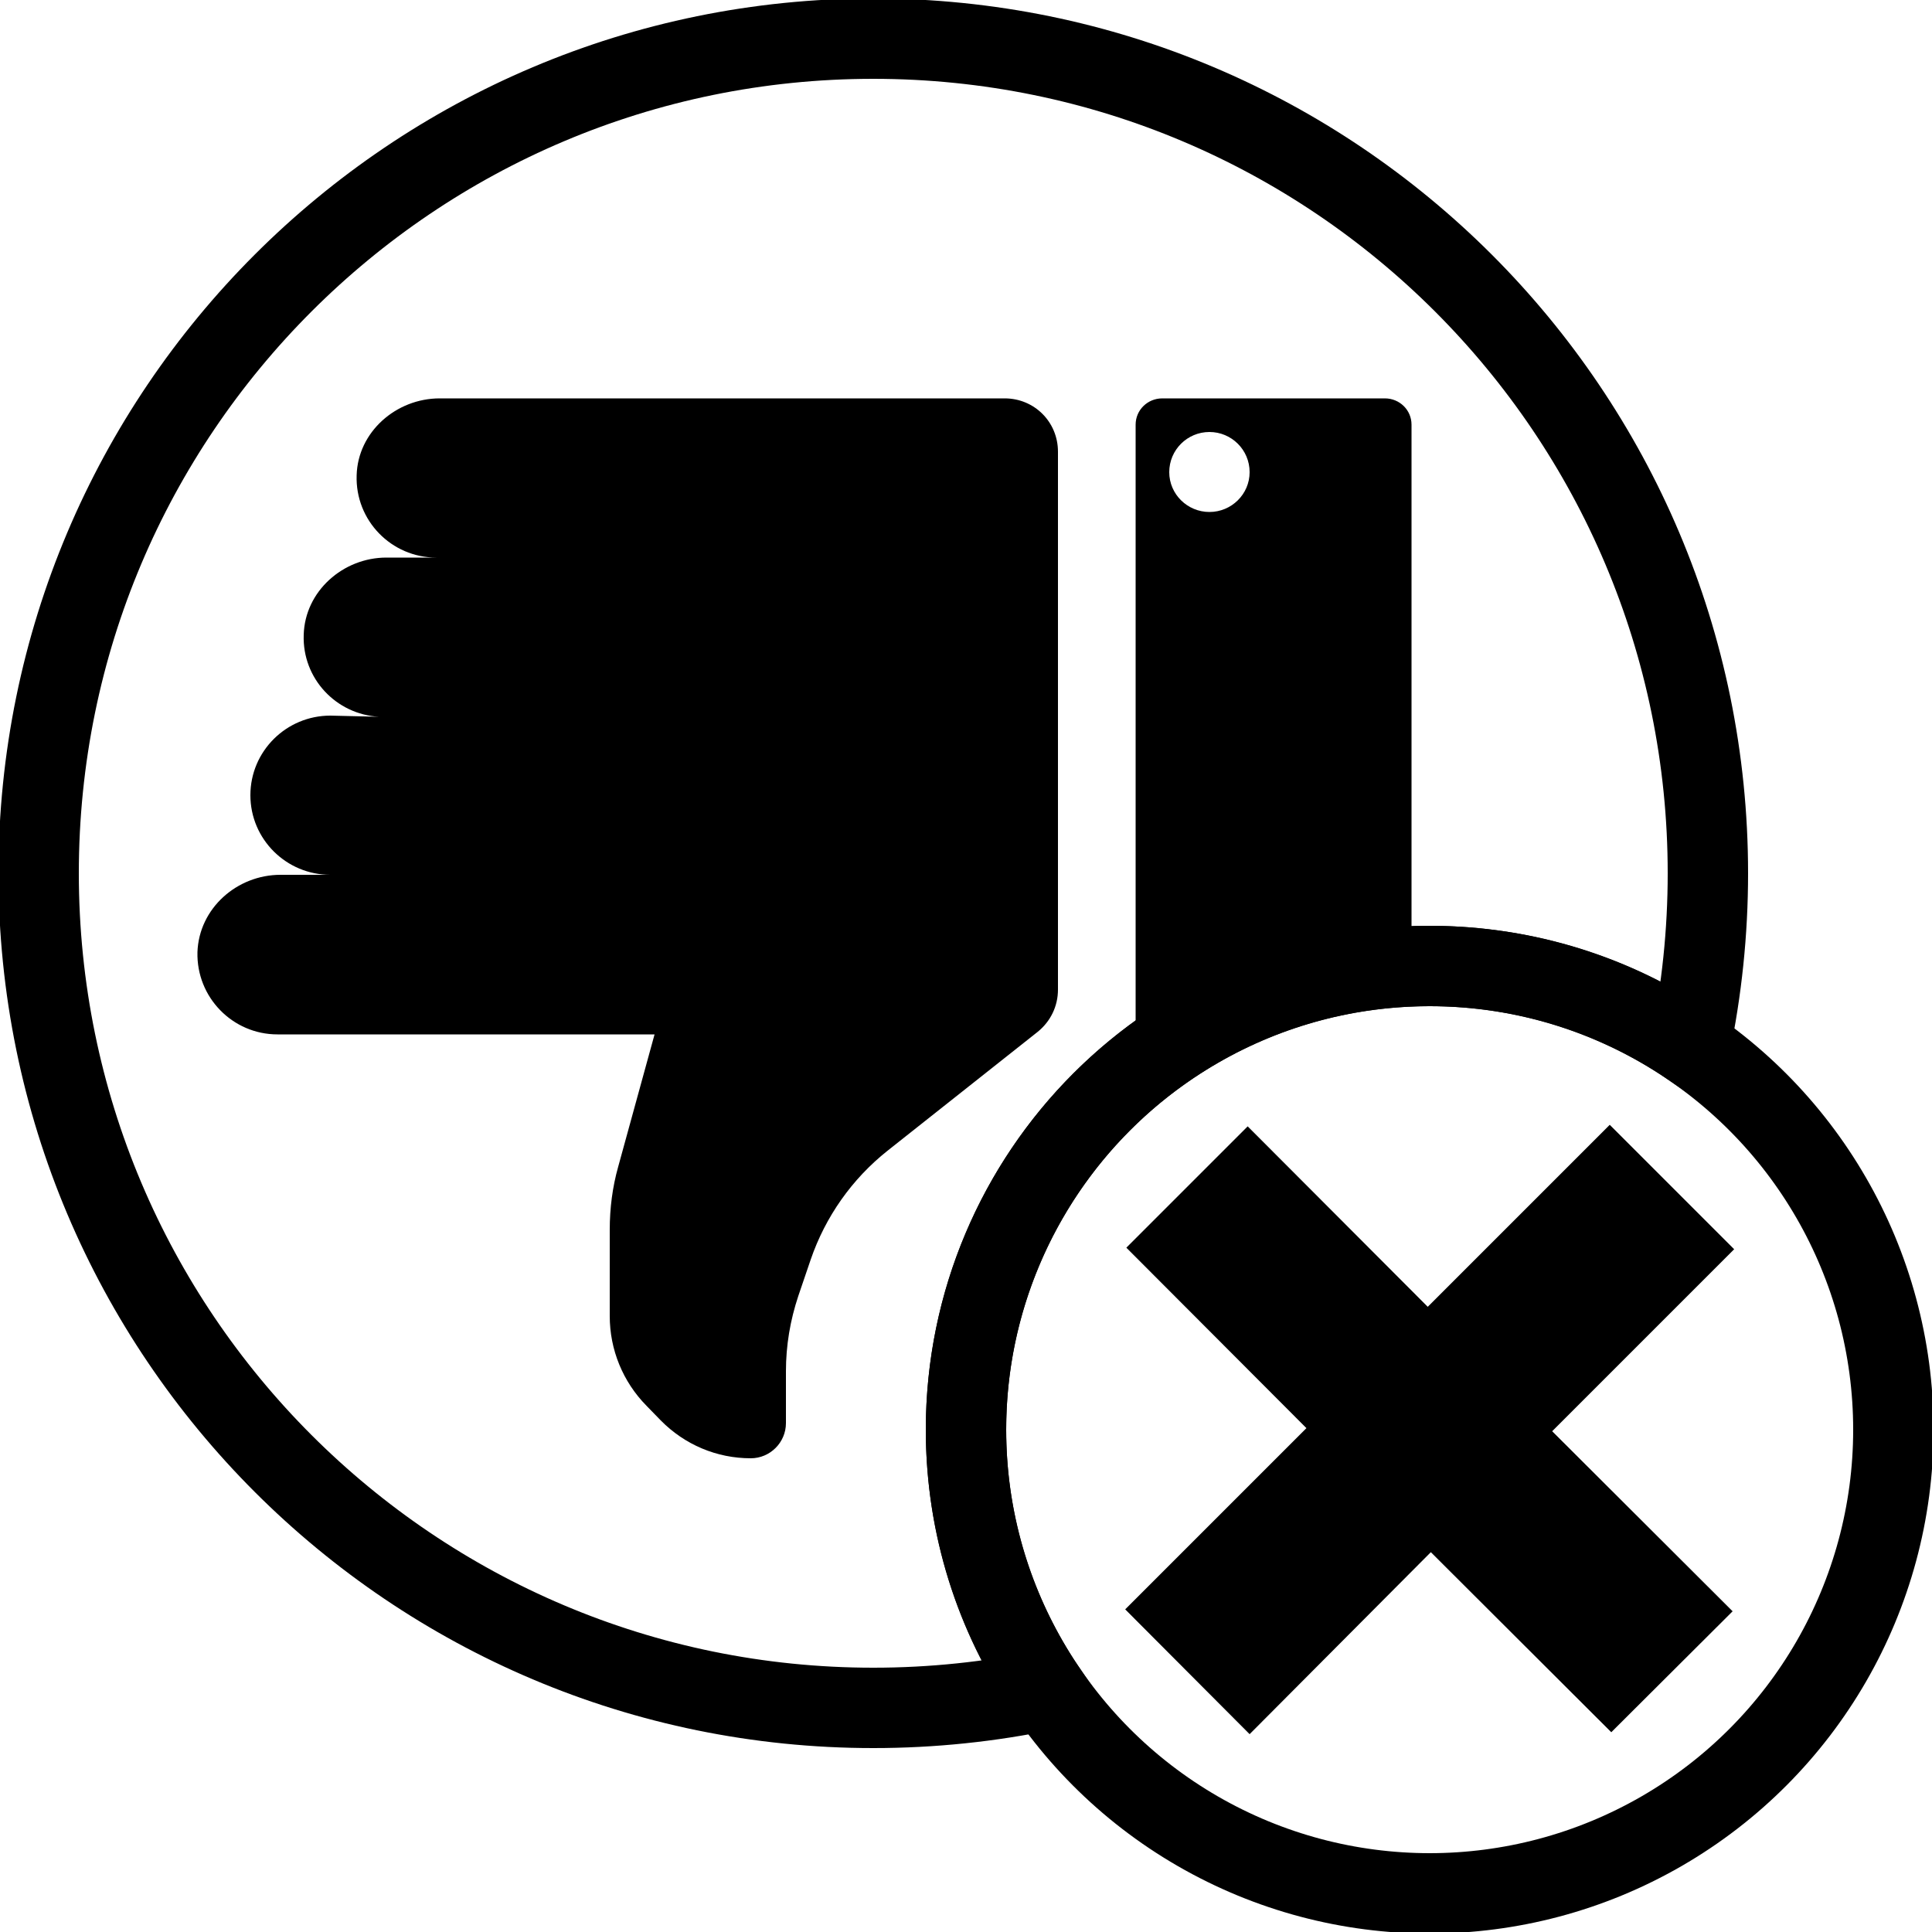 <?xml version="1.0" encoding="UTF-8"?>
<!DOCTYPE svg PUBLIC "-//W3C//DTD SVG 1.1//EN" "http://www.w3.org/Graphics/SVG/1.1/DTD/svg11.dtd">
<!-- Creator: CorelDRAW -->
<svg xmlns="http://www.w3.org/2000/svg" xml:space="preserve" width="50px" height="50px" version="1.1" style="shape-rendering:geometricPrecision; text-rendering:geometricPrecision; image-rendering:optimizeQuality; fill-rule:evenodd; clip-rule:evenodd"
viewBox="0 0 50 50"
 xmlns:xlink="http://www.w3.org/1999/xlink"
 xmlns:xodm="http://www.corel.com/coreldraw/odm/2003">
 <defs>
  <style type="text/css">
   <![CDATA[
    .str0 {stroke:black;stroke-width:2.08;stroke-miterlimit:22.926}
    .fil0 {fill:none}
    .fil2 {fill:black;fill-rule:nonzero}
    .fil1 {fill:black;fill-rule:nonzero}
   ]]>
  </style>
 </defs>
 <g id="Layer_x0020_1">
  <g id="_2235702888288">
   <path class="fil0 str0" d="M22.6 1c11.93,0 21.6,9.67 21.6,21.6 0,1.53 -0.16,3.03 -0.46,4.47 -1.92,-1.31 -4.24,-2.07 -6.74,-2.07 -6.63,0 -12,5.37 -12,12 0,2.5 0.76,4.82 2.07,6.74 -1.44,0.3 -2.94,0.46 -4.47,0.46 -11.93,0 -21.6,-9.67 -21.6,-21.6 0,-11.93 9.67,-21.6 21.6,-21.6z"/>
   <circle class="fil0 str0" cx="37" cy="37" r="12"/>
   <path class="fil1" d="M26 10.31l-14.62 0c-1.13,0 -2.12,0.87 -2.15,1.99 -0.04,1.17 0.9,2.13 2.06,2.13l-1.29 0c-1.12,0 -2.11,0.87 -2.14,2 -0.04,1.13 0.84,2.06 1.95,2.12l-1.26 -0.03c-1.14,0 -2.07,0.92 -2.07,2.06 0,1.14 0.93,2.06 2.07,2.06l-1.29 0c-1.13,0 -2.11,0.87 -2.15,2 -0.03,1.17 0.91,2.13 2.07,2.13l9.76 0 -0.94 3.42c-0.15,0.53 -0.22,1.08 -0.22,1.64l0 2.23c0,0.87 0.34,1.7 0.95,2.32l0.37 0.38c0.62,0.63 1.45,0.98 2.33,0.98 0.5,0 0.91,-0.41 0.91,-0.91l0 -1.34c0,-0.67 0.11,-1.32 0.32,-1.95l0.32 -0.94c0.38,-1.11 1.07,-2.09 1.99,-2.82l3.89 -3.08c0.33,-0.27 0.52,-0.66 0.52,-1.09l0 -13.92c0,-0.77 -0.61,-1.38 -1.38,-1.38zm5.3 2.94c-0.57,0 -1.04,-0.46 -1.04,-1.03 0,-0.58 0.47,-1.04 1.04,-1.04 0.57,0 1.04,0.46 1.04,1.04 0,0.57 -0.47,1.03 -1.04,1.03zm4.54 -2.94l-5.76 0c-0.38,0 -0.69,0.3 -0.69,0.68l0 16.17c0,0.16 0.06,0.32 0.16,0.43 1.93,-1.53 4.34,-2.48 6.98,-2.58l0 -14.02c0,-0.38 -0.31,-0.68 -0.69,-0.68z"/>
   <polygon class="fil2" points="41.7,44.83 37.03,40.17 32.34,44.88 29.12,41.65 33.81,36.96 29.15,32.29 32.29,29.15 36.95,33.82 41.66,29.11 44.88,32.33 40.17,37.04 44.84,41.7 "/>
  </g>
 </g>
</svg>
